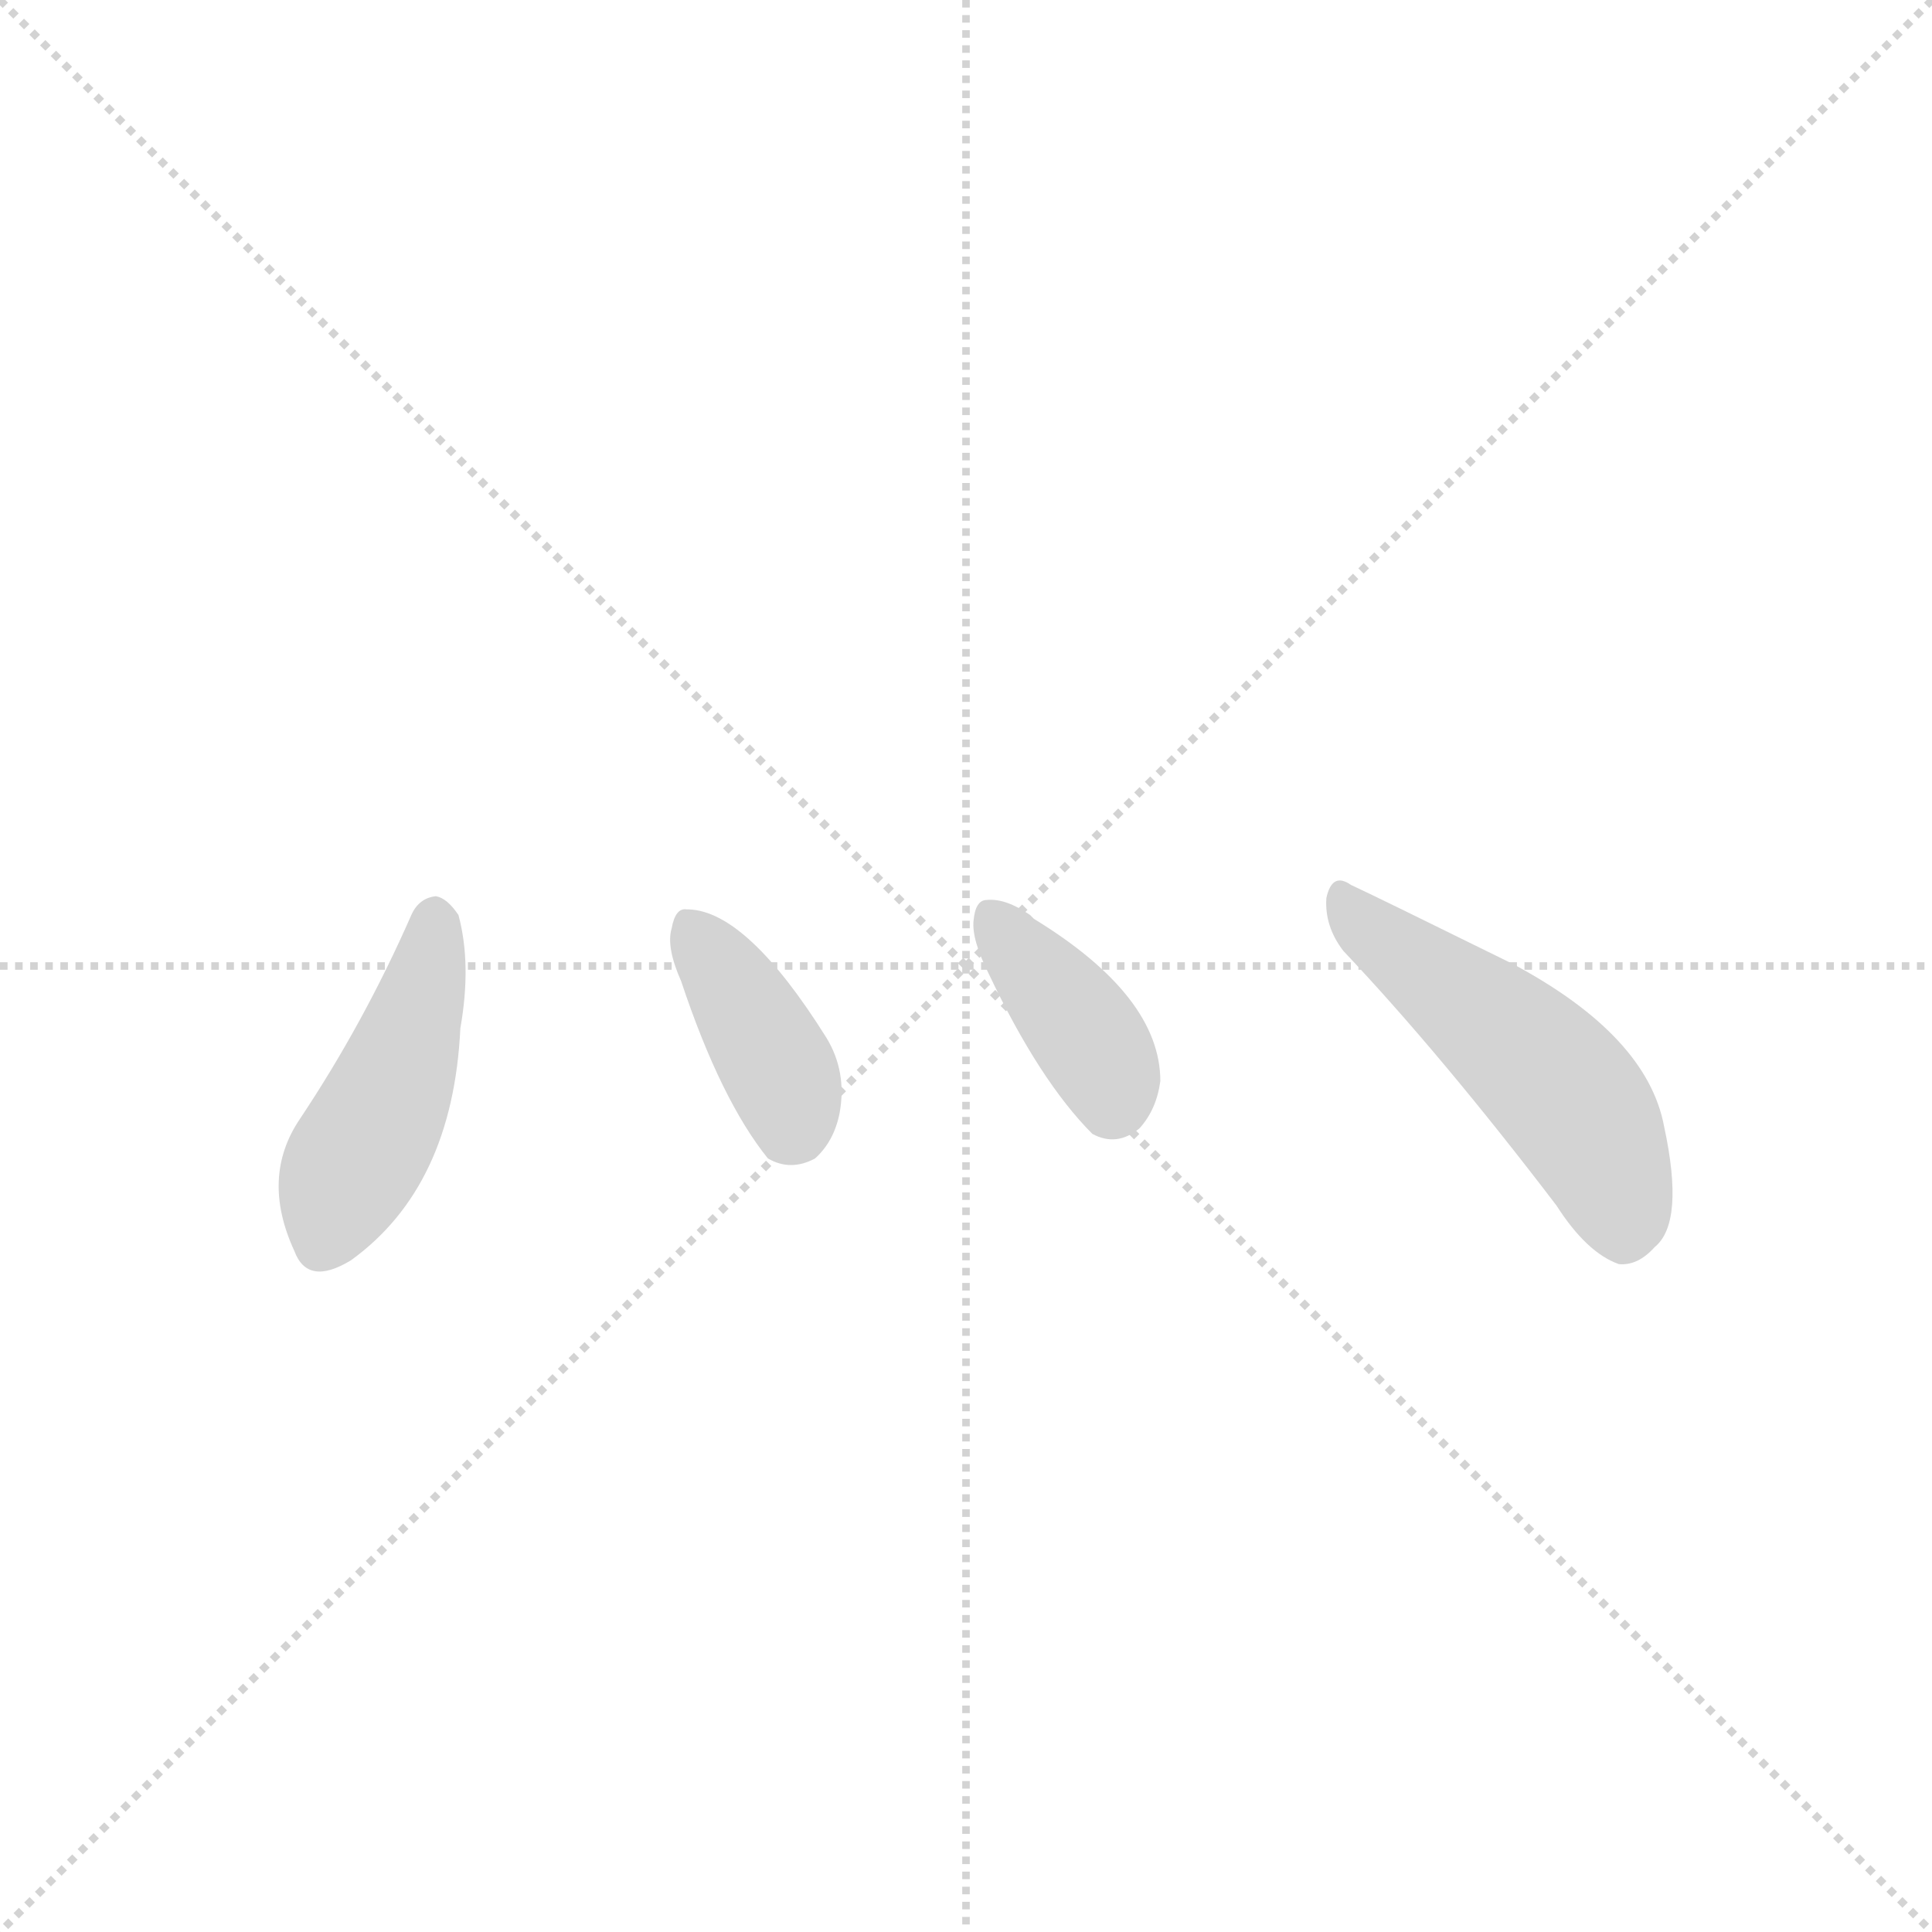<svg version="1.1" viewBox="0 0 1024 1024" xmlns="http://www.w3.org/2000/svg">
  <g stroke="lightgray" stroke-dasharray="1,1" stroke-width="1" transform="scale(4, 4)">
    <line x1="0" y1="0" x2="256" y2="256"></line>
    <line x1="256" y1="0" x2="0" y2="256"></line>
    <line x1="128" y1="0" x2="128" y2="256"></line>
    <line x1="0" y1="128" x2="256" y2="128"></line>
  </g>
  <g transform="scale(1, -1) translate(0, -848)">
    <style type="text/css">
      
        @keyframes keyframes0 {
          from {
            stroke: blue;
            stroke-dashoffset: 437;
            stroke-width: 128;
          }
          59% {
            animation-timing-function: step-end;
            stroke: blue;
            stroke-dashoffset: 0;
            stroke-width: 128;
          }
          to {
            stroke: black;
            stroke-width: 1024;
          }
        }
        #make-me-a-hanzi-animation-0 {
          animation: keyframes0 0.606s both;
          animation-delay: 0s;
          animation-timing-function: linear;
        }
      
        @keyframes keyframes1 {
          from {
            stroke: blue;
            stroke-dashoffset: 377;
            stroke-width: 128;
          }
          55% {
            animation-timing-function: step-end;
            stroke: blue;
            stroke-dashoffset: 0;
            stroke-width: 128;
          }
          to {
            stroke: black;
            stroke-width: 1024;
          }
        }
        #make-me-a-hanzi-animation-1 {
          animation: keyframes1 0.557s both;
          animation-delay: 0.606s;
          animation-timing-function: linear;
        }
      
        @keyframes keyframes2 {
          from {
            stroke: blue;
            stroke-dashoffset: 372;
            stroke-width: 128;
          }
          55% {
            animation-timing-function: step-end;
            stroke: blue;
            stroke-dashoffset: 0;
            stroke-width: 128;
          }
          to {
            stroke: black;
            stroke-width: 1024;
          }
        }
        #make-me-a-hanzi-animation-2 {
          animation: keyframes2 0.553s both;
          animation-delay: 1.162s;
          animation-timing-function: linear;
        }
      
        @keyframes keyframes3 {
          from {
            stroke: blue;
            stroke-dashoffset: 488;
            stroke-width: 128;
          }
          61% {
            animation-timing-function: step-end;
            stroke: blue;
            stroke-dashoffset: 0;
            stroke-width: 128;
          }
          to {
            stroke: black;
            stroke-width: 1024;
          }
        }
        #make-me-a-hanzi-animation-3 {
          animation: keyframes3 0.647s both;
          animation-delay: 1.715s;
          animation-timing-function: linear;
        }
      
    </style>
    
      <path d="M 218 363 Q 193 306 159 255 Q 138 224 156 185 Q 163 166 186 180 Q 240 219 244 303 Q 250 337 243 363 Q 237 372 231 373 Q 222 372 218 363 Z" fill="lightgray"></path>
    
      <path d="M 361 328 Q 382 265 407 234 Q 419 227 432 234 Q 442 243 445 258 Q 449 280 438 298 Q 396 365 365 366 L 364 366 Q 358 367 356 356 Q 353 346 361 328 Z" fill="lightgray"></path>
    
      <path d="M 524 332 Q 551 275 579 247 Q 592 240 604 250 Q 613 260 615 275 Q 615 320 548 361 L 546 363 Q 533 372 523 371 Q 517 371 516 360 Q 515 350 524 332 Z" fill="lightgray"></path>
    
      <path d="M 712 344 Q 764 289 825 209 Q 841 184 858 178 Q 868 177 877 187 Q 893 200 882 251 Q 873 299 802 337 Q 729 373 716 379 Q 706 386 703 372 Q 702 357 712 344 Z" fill="lightgray"></path>
    
    
      <clipPath id="make-me-a-hanzi-clip-0">
        <path d="M 218 363 Q 193 306 159 255 Q 138 224 156 185 Q 163 166 186 180 Q 240 219 244 303 Q 250 337 243 363 Q 237 372 231 373 Q 222 372 218 363 Z"></path>
      </clipPath>
      <path clip-path="url(#make-me-a-hanzi-clip-0)" d="M 231 361 L 212 281 L 172 191" fill="none" id="make-me-a-hanzi-animation-0" stroke-dasharray="309 618" stroke-linecap="round"></path>
    
      <clipPath id="make-me-a-hanzi-clip-1">
        <path d="M 361 328 Q 382 265 407 234 Q 419 227 432 234 Q 442 243 445 258 Q 449 280 438 298 Q 396 365 365 366 L 364 366 Q 358 367 356 356 Q 353 346 361 328 Z"></path>
      </clipPath>
      <path clip-path="url(#make-me-a-hanzi-clip-1)" d="M 365 357 L 414 279 L 418 250" fill="none" id="make-me-a-hanzi-animation-1" stroke-dasharray="249 498" stroke-linecap="round"></path>
    
      <clipPath id="make-me-a-hanzi-clip-2">
        <path d="M 524 332 Q 551 275 579 247 Q 592 240 604 250 Q 613 260 615 275 Q 615 320 548 361 L 546 363 Q 533 372 523 371 Q 517 371 516 360 Q 515 350 524 332 Z"></path>
      </clipPath>
      <path clip-path="url(#make-me-a-hanzi-clip-2)" d="M 527 361 L 581 293 L 590 265" fill="none" id="make-me-a-hanzi-animation-2" stroke-dasharray="244 488" stroke-linecap="round"></path>
    
      <clipPath id="make-me-a-hanzi-clip-3">
        <path d="M 712 344 Q 764 289 825 209 Q 841 184 858 178 Q 868 177 877 187 Q 893 200 882 251 Q 873 299 802 337 Q 729 373 716 379 Q 706 386 703 372 Q 702 357 712 344 Z"></path>
      </clipPath>
      <path clip-path="url(#make-me-a-hanzi-clip-3)" d="M 714 367 L 825 274 L 849 236 L 860 195" fill="none" id="make-me-a-hanzi-animation-3" stroke-dasharray="360 720" stroke-linecap="round"></path>
    
  </g>
</svg>